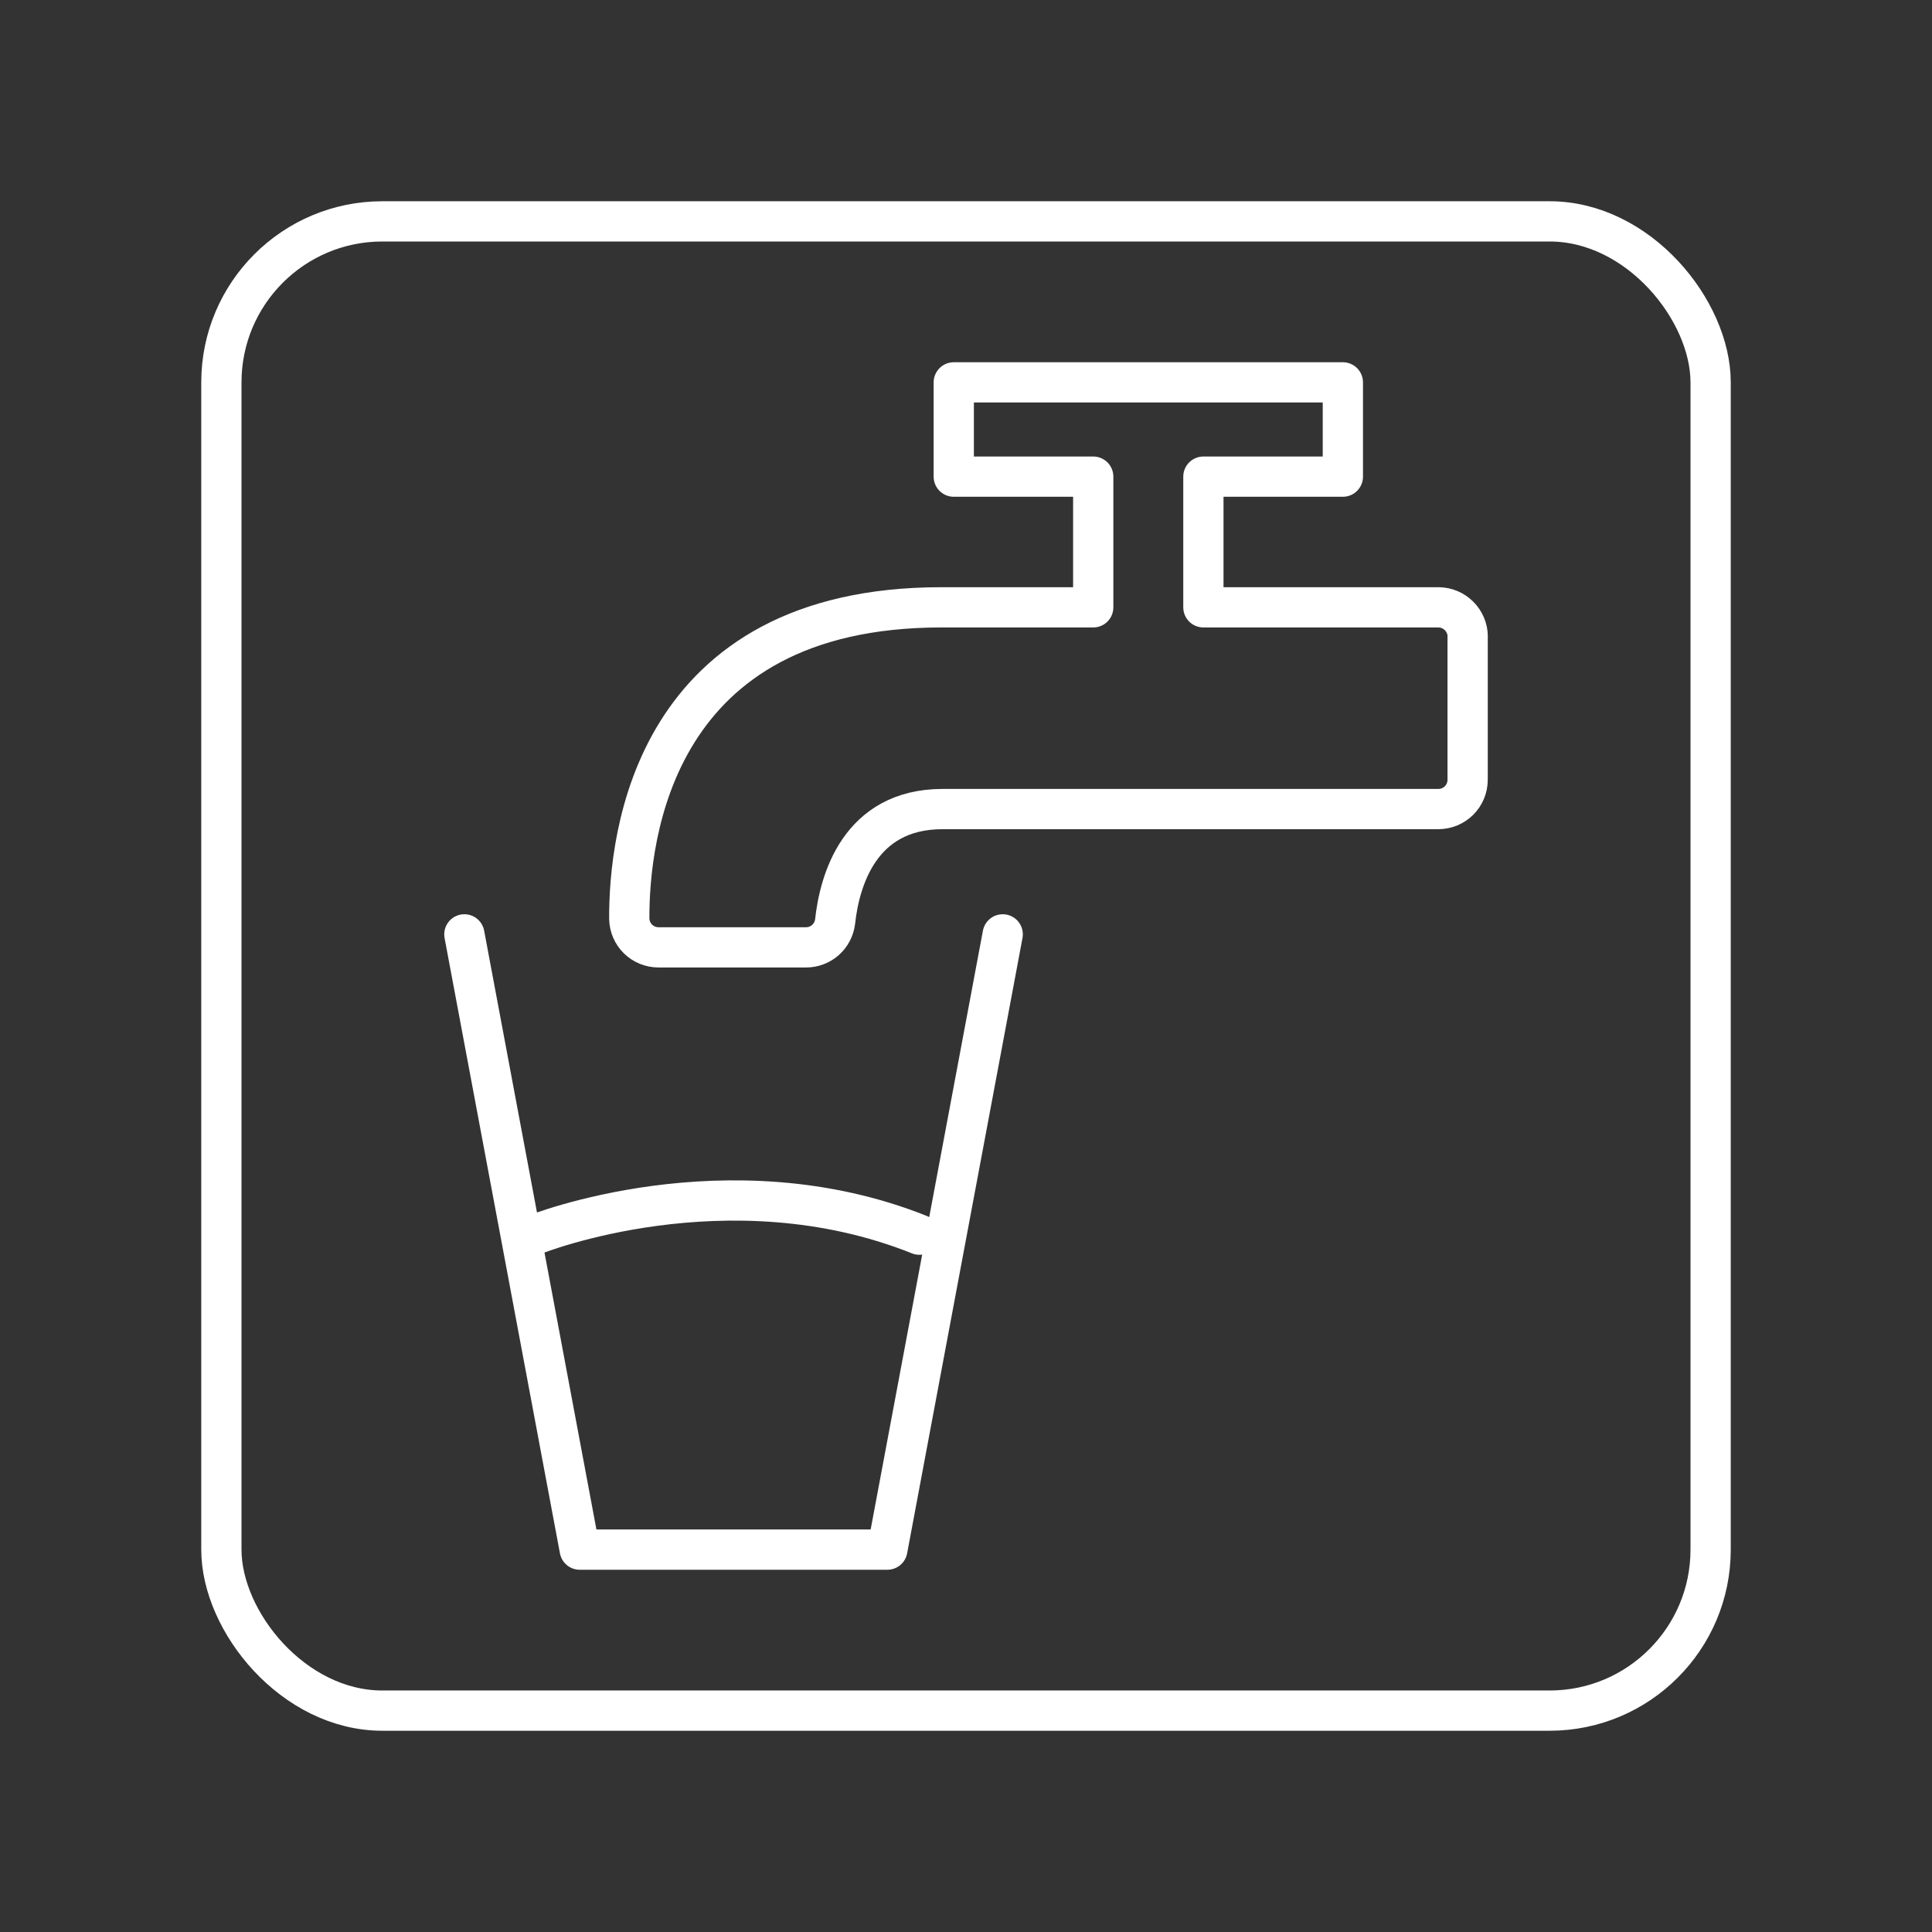 <?xml version="1.0" encoding="UTF-8"?><svg id="a" xmlns="http://www.w3.org/2000/svg" viewBox="0 0 48 48"><rect x="0" y="0" width="48" height="48" fill="#333333" stroke="none"/><defs><style>.e{fill:none;stroke:#fff;stroke-linecap:round;stroke-linejoin:round;}</style></defs><path id="b" class="e" d="M13.288,30.675s4.777-1.911,9.554,0"/><path id="c" class="e" d="M36.463,15.818v3.553c0,.409-.328.73-.73.73h-12.315c-2.072,0-2.561,1.795-2.67,2.794-.044.365-.35.642-.722.642h-3.662c-.401,0-.722-.314-.73-.715-.007-2.043.598-7.733,7.755-7.733h3.772v-3.247h-3.465v-2.342h9.667v2.342h-3.465v3.247h5.837c.401,0,.73.328.73.73"/><path id="d" class="e" d="M11.537,23.214l2.866,15.286h7.643l2.866-15.286"/><rect class="e" x="5.5" y="5.5" width="37" height="37" rx="4" ry="4"/></svg>